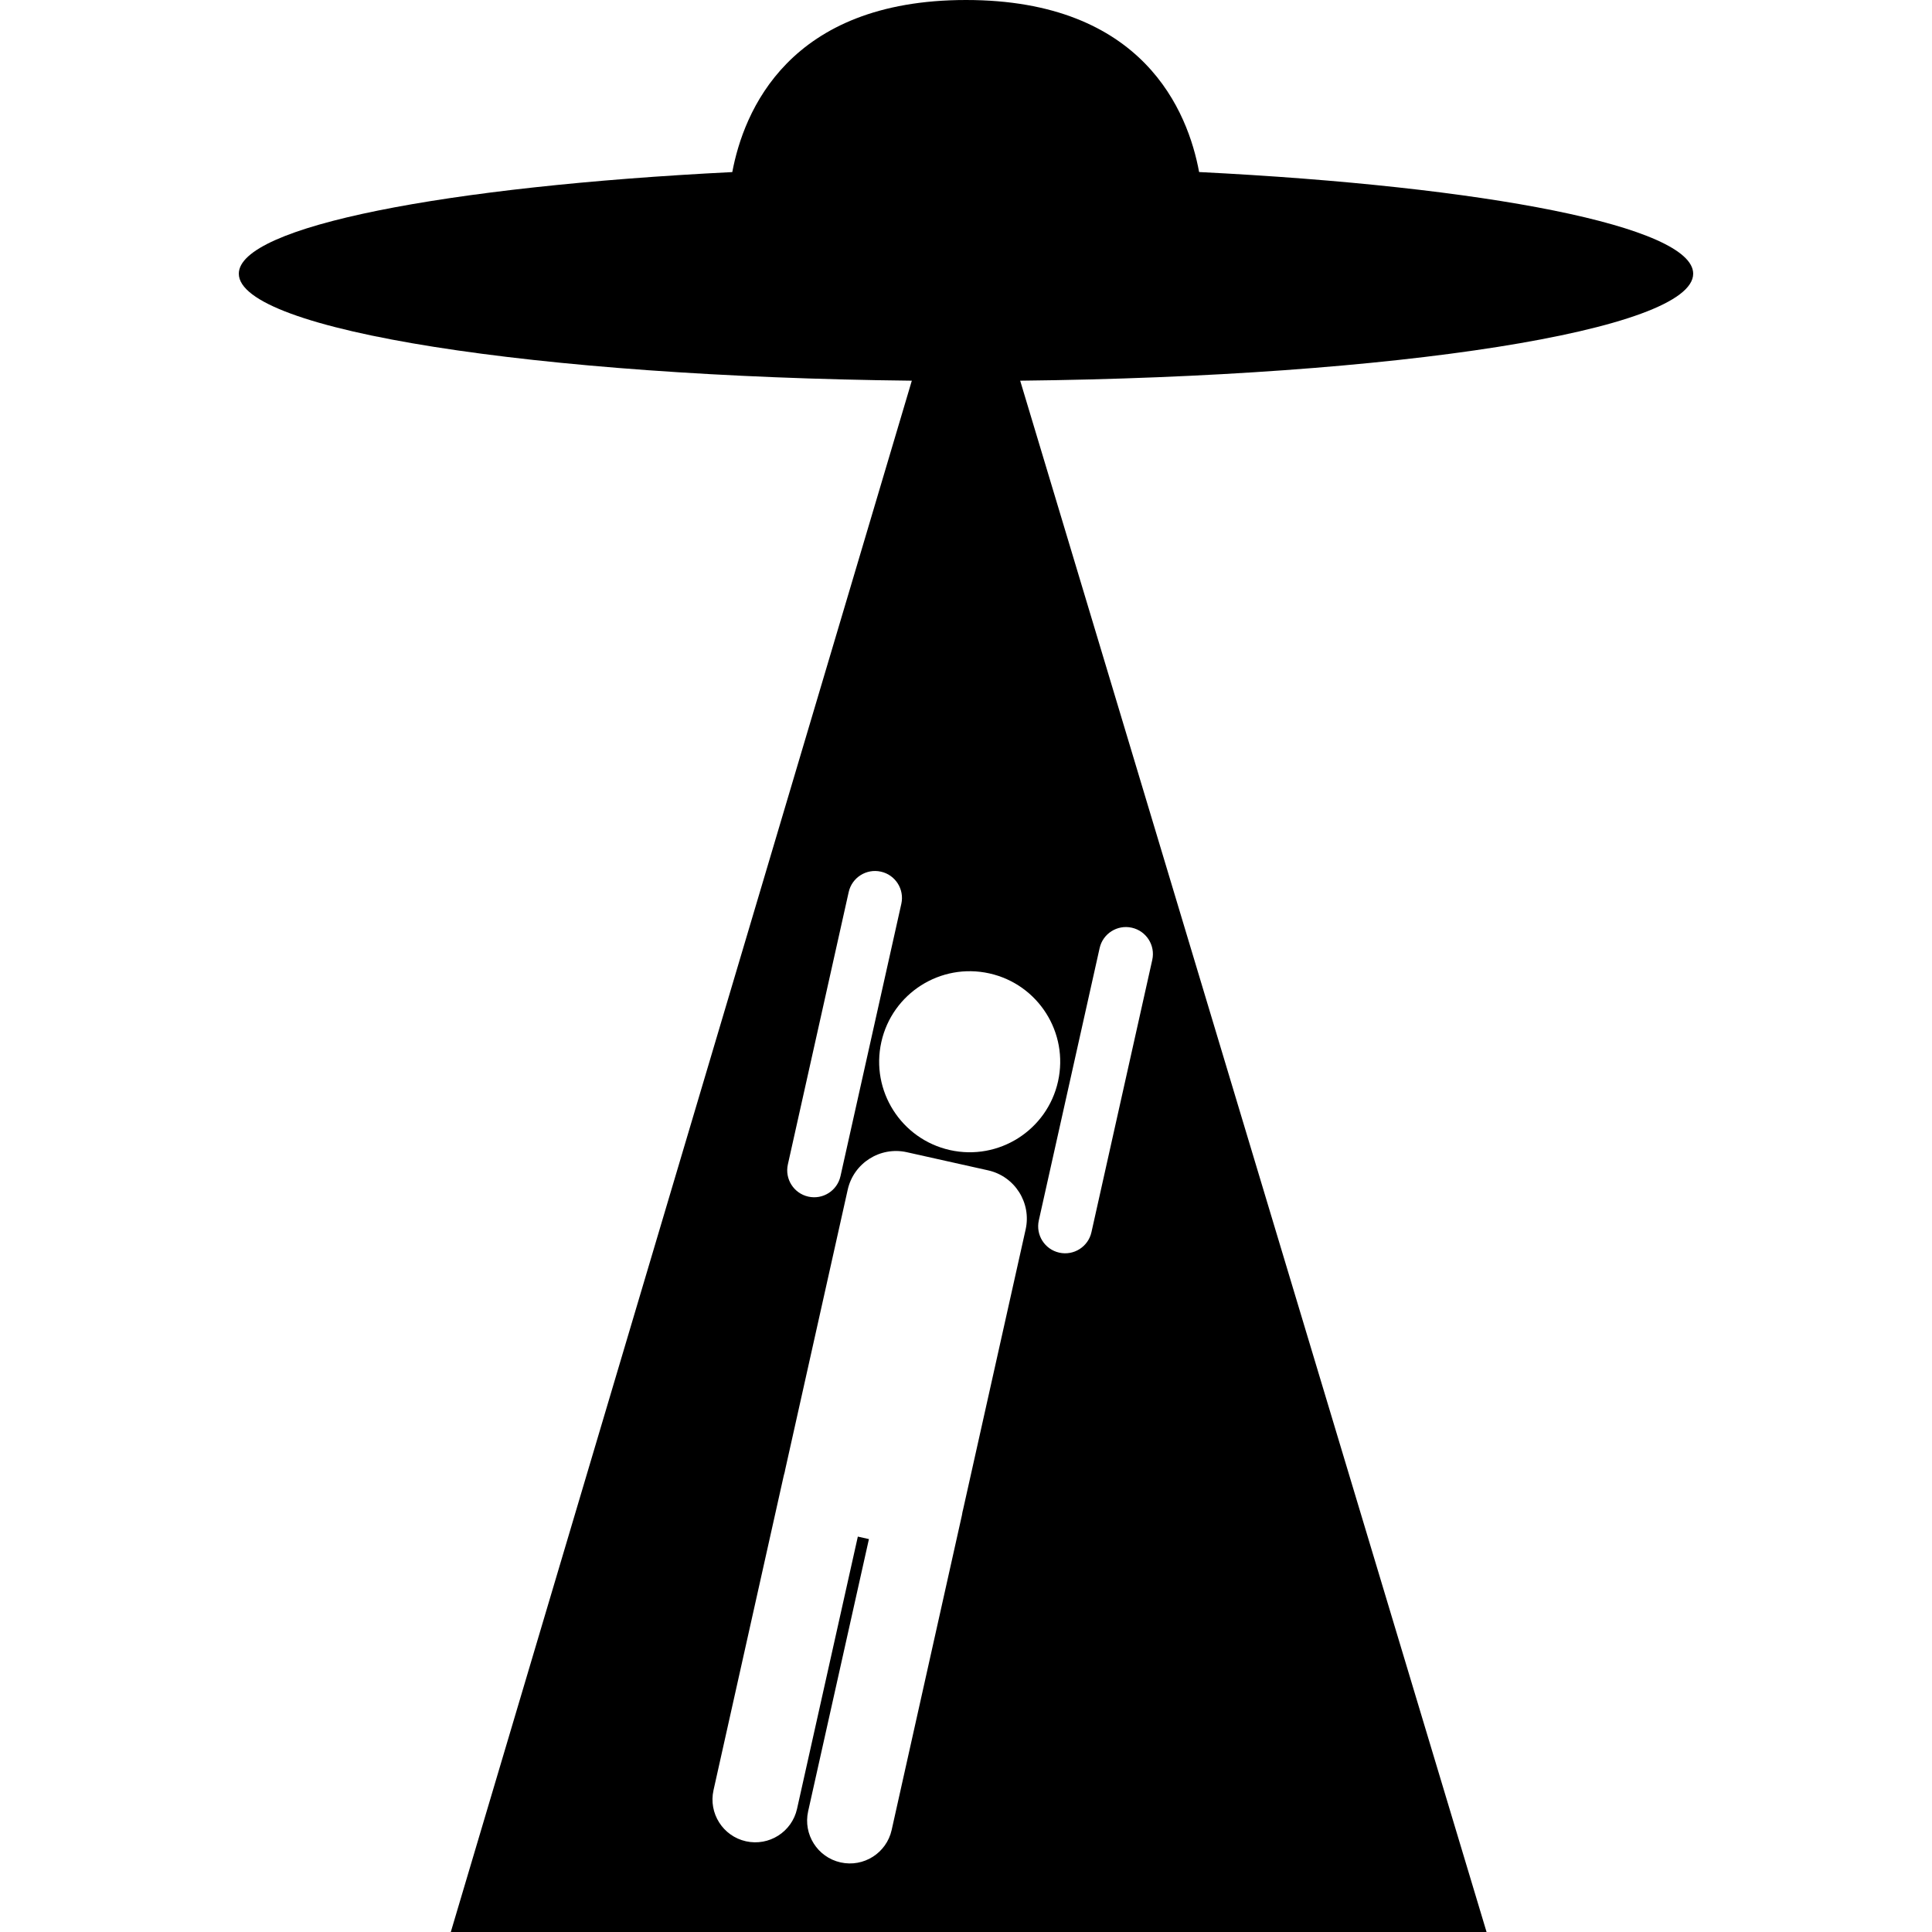 <svg xmlns="http://www.w3.org/2000/svg" xmlns:xlink="http://www.w3.org/1999/xlink" version="1.1" id="Layer_1" x="0px" y="0px" width="90px" height="90px" viewBox="0 0 90 90" enable-background="new 0 0 90 90" xml:space="preserve">
<path d="M78.875,12.75c0-2.201-9.636-4.067-23.016-4.736C55.343,5.212,53.272,0,45,0c-8.274,0-10.361,5.214-10.887,8.016  c-13.366,0.669-22.988,2.535-22.988,4.734c0,2.637,13.823,4.794,31.351,4.984L21,90h48.25L47.524,17.734  C65.052,17.544,78.875,15.387,78.875,12.75z M36.702,54.243l2.833-12.686c0.151-0.677,0.822-1.104,1.5-0.952  c0.677,0.15,1.103,0.822,0.952,1.499L39.153,54.79c-0.151,0.678-0.822,1.104-1.499,0.953C36.977,55.592,36.55,54.92,36.702,54.243z   M47.778,57.272l-2.912,13.04c-0.009,0.04-0.019,0.077-0.028,0.113c-0.007,0.055-0.017,0.108-0.029,0.164l-3.272,14.658  c-0.24,1.074-1.305,1.751-2.38,1.511s-1.75-1.306-1.511-2.38l2.832-12.682l-0.517-0.115l-2.832,12.682  c-0.24,1.074-1.305,1.75-2.38,1.511c-1.074-0.24-1.75-1.306-1.511-2.38l3.273-14.657c0.012-0.054,0.027-0.107,0.043-0.159  c0.006-0.039,0.014-0.077,0.023-0.116l2.912-13.04c0.277-1.243,1.511-2.026,2.754-1.748l3.786,0.845  C47.272,54.796,48.056,56.029,47.778,57.272z M52.724,43.216c0.677,0.151,1.104,0.822,0.953,1.499L50.844,57.4  c-0.151,0.678-0.823,1.104-1.5,0.953c-0.677-0.151-1.103-0.822-0.952-1.501l2.833-12.686C51.375,43.491,52.047,43.064,52.724,43.216  z M49.287,50.378c-0.507,2.273-2.762,3.704-5.035,3.197c-2.272-0.509-3.703-2.763-3.196-5.034c0.507-2.272,2.761-3.704,5.034-3.196  C48.363,45.852,49.794,48.105,49.287,50.378z"/>
</svg>